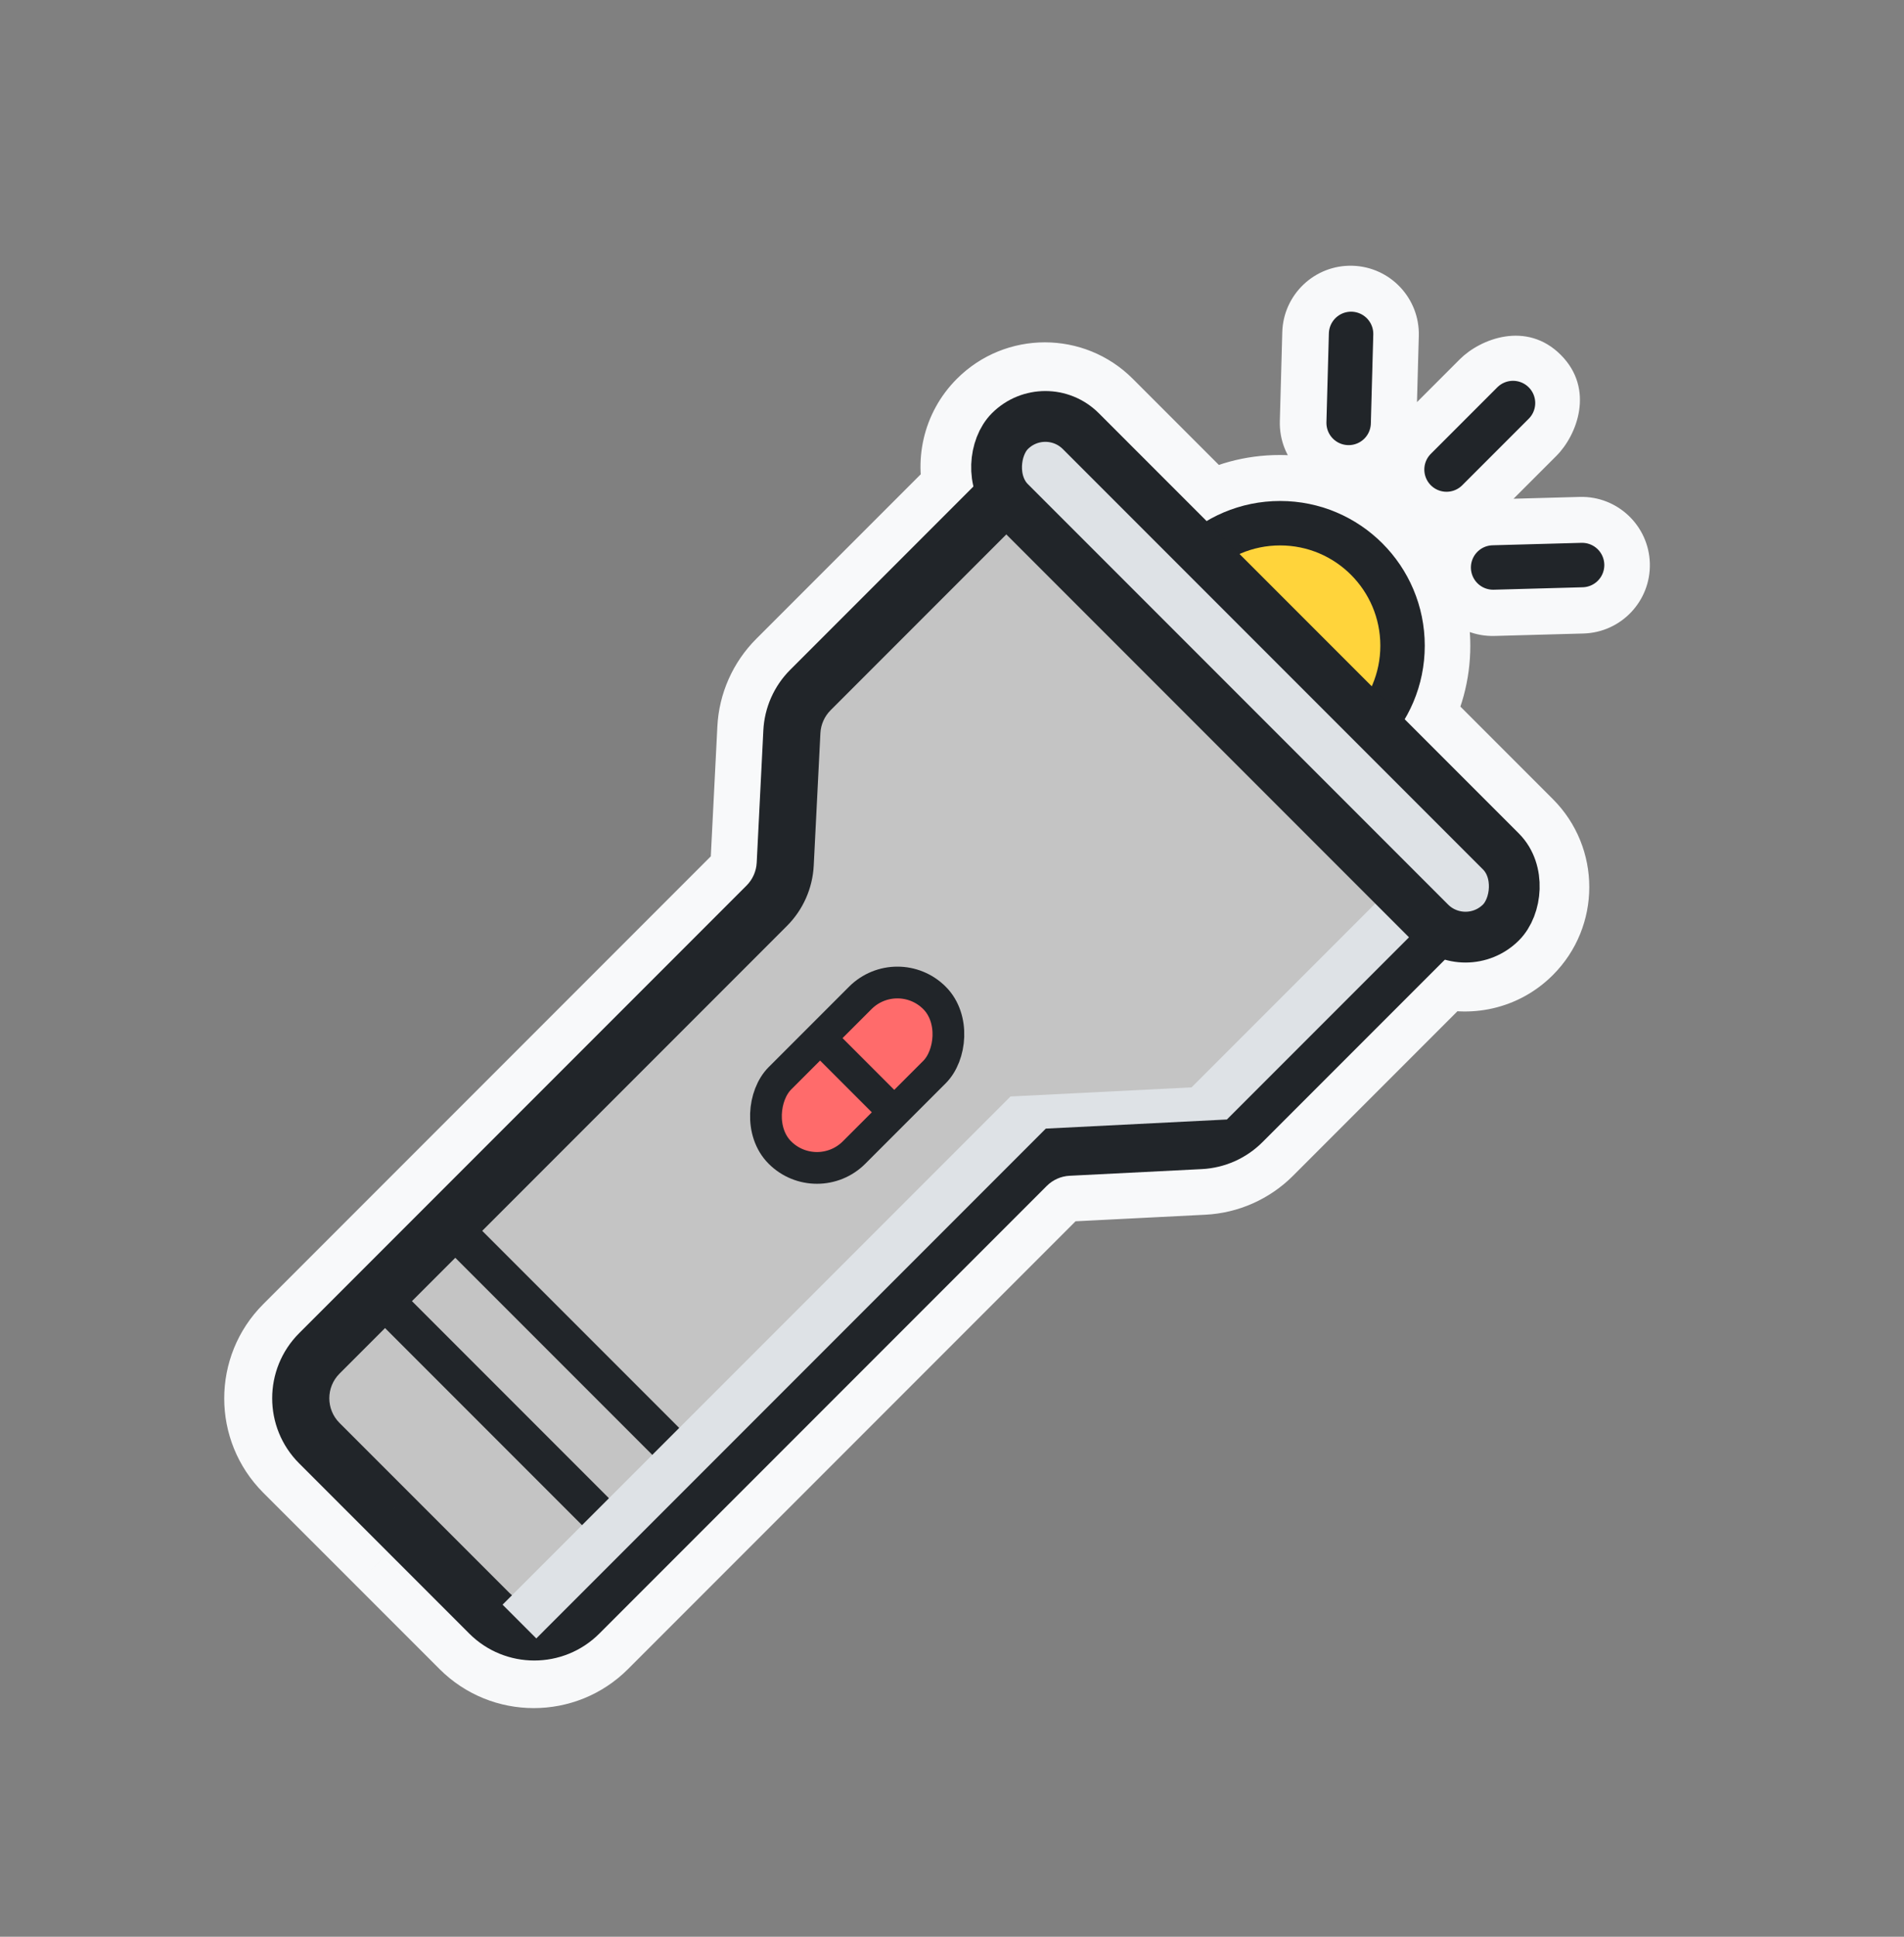 <svg width="60" height="61" viewBox="0 0 60 61" fill="none" xmlns="http://www.w3.org/2000/svg">
<rect x="0" y="0" width="60" height="61" fill="#808080" stroke="none"/>
<g clip-path="url(#clip0_50_5107)">
<mask id="path-1-outside-1_50_5107" maskUnits="userSpaceOnUse" x="1.155" y="1.332" width="58.69" height="58.69" fill="black">
<rect fill="white" x="1.155" y="1.332" width="58.69" height="58.69"/>
<path fill-rule="evenodd" clip-rule="evenodd" d="M47.986 13.297C48.317 12.966 48.378 12.492 48.124 12.238C47.869 11.983 47.395 12.045 47.065 12.375L44.346 15.094C44.015 15.424 43.954 15.898 44.208 16.153C44.463 16.407 44.937 16.346 45.267 16.016L47.986 13.297ZM47.875 26.23L44.233 22.589C44.615 21.927 44.833 21.159 44.833 20.341C44.833 17.85 42.814 15.831 40.324 15.831C39.505 15.831 38.737 16.049 38.075 16.431L34.635 12.991C33.691 12.046 32.16 12.046 31.216 12.991C30.551 13.656 30.354 14.611 30.625 15.448L24.891 21.183C24.418 21.656 24.137 22.288 24.104 22.956L23.889 27.23C23.876 27.483 23.769 27.723 23.59 27.903L9.357 42.135C8.303 43.19 8.303 44.9 9.357 45.954L12.271 48.868L12.286 48.883L14.911 51.508C15.966 52.562 17.676 52.562 18.73 51.508L32.963 37.275C33.142 37.096 33.382 36.989 33.636 36.977L37.909 36.761C38.578 36.728 39.21 36.447 39.683 35.974L45.417 30.24C46.254 30.512 47.21 30.315 47.875 29.65C48.819 28.706 48.819 27.174 47.875 26.23ZM50.491 17.784C50.501 18.144 50.217 18.444 49.858 18.453L47.054 18.53C46.694 18.54 46.394 18.257 46.384 17.897C46.374 17.537 46.658 17.237 47.018 17.227L49.822 17.15C50.182 17.14 50.481 17.424 50.491 17.784ZM41.908 10.504C41.918 10.144 42.217 9.86 42.577 9.87C42.937 9.88 43.221 10.18 43.211 10.539L43.134 13.343C43.124 13.703 42.824 13.987 42.465 13.977C42.105 13.967 41.821 13.667 41.831 13.307L41.908 10.504Z"/>
</mask>
<path fill-rule="evenodd" clip-rule="evenodd" d="M47.986 13.297C48.317 12.966 48.378 12.492 48.124 12.238C47.869 11.983 47.395 12.045 47.065 12.375L44.346 15.094C44.015 15.424 43.954 15.898 44.208 16.153C44.463 16.407 44.937 16.346 45.267 16.016L47.986 13.297ZM47.875 26.23L44.233 22.589C44.615 21.927 44.833 21.159 44.833 20.341C44.833 17.85 42.814 15.831 40.324 15.831C39.505 15.831 38.737 16.049 38.075 16.431L34.635 12.991C33.691 12.046 32.16 12.046 31.216 12.991C30.551 13.656 30.354 14.611 30.625 15.448L24.891 21.183C24.418 21.656 24.137 22.288 24.104 22.956L23.889 27.23C23.876 27.483 23.769 27.723 23.59 27.903L9.357 42.135C8.303 43.19 8.303 44.9 9.357 45.954L12.271 48.868L12.286 48.883L14.911 51.508C15.966 52.562 17.676 52.562 18.73 51.508L32.963 37.275C33.142 37.096 33.382 36.989 33.636 36.977L37.909 36.761C38.578 36.728 39.21 36.447 39.683 35.974L45.417 30.24C46.254 30.512 47.21 30.315 47.875 29.65C48.819 28.706 48.819 27.174 47.875 26.23ZM50.491 17.784C50.501 18.144 50.217 18.444 49.858 18.453L47.054 18.53C46.694 18.54 46.394 18.257 46.384 17.897C46.374 17.537 46.658 17.237 47.018 17.227L49.822 17.15C50.182 17.14 50.481 17.424 50.491 17.784ZM41.908 10.504C41.918 10.144 42.217 9.86 42.577 9.87C42.937 9.88 43.221 10.18 43.211 10.539L43.134 13.343C43.124 13.703 42.824 13.987 42.465 13.977C42.105 13.967 41.821 13.667 41.831 13.307L41.908 10.504Z" fill="#F8F9FA"/>
<path d="M47.986 13.297L49.047 14.357L47.986 13.297ZM45.267 16.016L44.207 14.955L45.267 16.016ZM44.233 22.589L42.934 21.84C42.595 22.428 42.693 23.17 43.173 23.65L44.233 22.589ZM44.833 20.341L43.333 20.341V20.341H44.833ZM40.324 15.831L40.324 14.331L40.324 14.331L40.324 15.831ZM38.075 16.431L37.015 17.492C37.495 17.971 38.237 18.069 38.824 17.73L38.075 16.431ZM34.635 12.991L33.575 14.051L34.635 12.991ZM30.625 15.448L31.686 16.509C32.085 16.11 32.226 15.522 32.052 14.986L30.625 15.448ZM24.104 22.956L25.602 23.032L25.602 23.032L24.104 22.956ZM23.889 27.23L25.387 27.305L23.889 27.23ZM12.271 48.868L11.21 49.928C11.214 49.933 11.219 49.937 11.224 49.942L12.271 48.868ZM12.286 48.883L13.347 47.822C13.342 47.818 13.338 47.813 13.333 47.809L12.286 48.883ZM33.636 36.977L33.56 35.478L33.56 35.478L33.636 36.977ZM37.909 36.761L37.985 38.259L37.985 38.259L37.909 36.761ZM45.417 30.24L45.88 28.813C45.343 28.639 44.755 28.781 44.356 29.179L45.417 30.24ZM49.858 18.453L49.816 16.954L49.816 16.954L49.858 18.453ZM47.054 18.53L47.013 17.031L47.013 17.031L47.054 18.53ZM46.384 17.897L47.884 17.855L47.884 17.855L46.384 17.897ZM47.018 17.227L47.059 18.727L47.059 18.727L47.018 17.227ZM49.822 17.15L49.863 18.65L49.863 18.65L49.822 17.15ZM42.577 9.87L42.536 11.369L42.536 11.369L42.577 9.87ZM41.908 10.504L40.408 10.462L40.408 10.462L41.908 10.504ZM43.211 10.539L44.71 10.581L44.71 10.581L43.211 10.539ZM43.134 13.343L41.635 13.302L41.635 13.302L43.134 13.343ZM42.465 13.977L42.506 12.477L42.506 12.477L42.465 13.977ZM41.831 13.307L40.331 13.266L40.331 13.266L41.831 13.307ZM47.063 13.298C46.794 13.029 46.765 12.712 46.787 12.546C46.808 12.382 46.877 12.285 46.926 12.236L49.047 14.357C49.69 13.715 50.265 12.258 49.184 11.177L47.063 13.298ZM48.125 13.435C48.076 13.485 47.979 13.553 47.815 13.575C47.649 13.596 47.332 13.567 47.063 13.298L49.184 11.177C48.103 10.096 46.647 10.672 46.004 11.314L48.125 13.435ZM45.406 16.155L48.125 13.435L46.004 11.314L43.285 14.033L45.406 16.155ZM45.269 15.092C45.538 15.361 45.567 15.678 45.545 15.845C45.524 16.009 45.455 16.106 45.406 16.155L43.285 14.033C42.642 14.676 42.067 16.133 43.148 17.214L45.269 15.092ZM44.207 14.955C44.256 14.906 44.353 14.837 44.517 14.816C44.683 14.795 45 14.823 45.269 15.092L43.148 17.214C44.228 18.294 45.685 17.719 46.328 17.076L44.207 14.955ZM46.926 12.236L44.207 14.955L46.328 17.076L49.047 14.357L46.926 12.236ZM43.173 23.65L46.814 27.291L48.935 25.169L45.294 21.528L43.173 23.65ZM43.333 20.341C43.333 20.89 43.188 21.4 42.934 21.84L45.533 23.338C46.042 22.454 46.333 21.429 46.333 20.341L43.333 20.341ZM40.324 17.331C41.986 17.331 43.333 18.679 43.333 20.341L46.333 20.341C46.333 17.022 43.643 14.331 40.324 14.331L40.324 17.331ZM38.824 17.73C39.264 17.477 39.775 17.331 40.324 17.331L40.324 14.331C39.235 14.331 38.21 14.622 37.326 15.131L38.824 17.73ZM33.575 14.051L37.015 17.492L39.136 15.37L35.696 11.93L33.575 14.051ZM32.276 14.051C32.635 13.693 33.216 13.693 33.575 14.051L35.696 11.93C34.166 10.4 31.685 10.4 30.155 11.93L32.276 14.051ZM32.052 14.986C31.948 14.664 32.025 14.302 32.276 14.051L30.155 11.93C29.076 13.009 28.76 14.559 29.198 15.911L32.052 14.986ZM25.952 22.243L31.686 16.509L29.565 14.388L23.831 20.122L25.952 22.243ZM25.602 23.032C25.617 22.735 25.741 22.454 25.952 22.243L23.831 20.122C23.095 20.858 22.658 21.841 22.606 22.881L25.602 23.032ZM25.387 27.305L25.602 23.032L22.606 22.881L22.39 27.154L25.387 27.305ZM24.65 28.963C25.093 28.521 25.355 27.93 25.387 27.305L22.39 27.154C22.396 27.037 22.446 26.925 22.529 26.842L24.65 28.963ZM10.418 43.196L24.65 28.963L22.529 26.842L8.296 41.075L10.418 43.196ZM10.418 44.894C9.949 44.425 9.949 43.665 10.418 43.196L8.296 41.075C6.656 42.715 6.656 45.374 8.296 47.015L10.418 44.894ZM13.331 47.807L10.418 44.894L8.296 47.015L11.21 49.928L13.331 47.807ZM13.333 47.809L13.317 47.793L11.224 49.942L11.239 49.957L13.333 47.809ZM15.972 50.447L13.347 47.822L11.226 49.944L13.851 52.569L15.972 50.447ZM17.669 50.447C17.201 50.916 16.441 50.916 15.972 50.447L13.851 52.569C15.491 54.209 18.151 54.209 19.791 52.569L17.669 50.447ZM31.902 36.215L17.669 50.447L19.791 52.569L34.023 38.336L31.902 36.215ZM33.56 35.478C32.935 35.51 32.344 35.772 31.902 36.215L34.023 38.336C33.94 38.419 33.829 38.469 33.711 38.475L33.56 35.478ZM37.834 35.263L33.56 35.478L33.711 38.475L37.985 38.259L37.834 35.263ZM38.622 34.913C38.412 35.123 38.131 35.248 37.834 35.263L37.985 38.259C39.024 38.207 40.008 37.77 40.744 37.035L38.622 34.913ZM44.356 29.179L38.622 34.913L40.744 37.035L46.477 31.301L44.356 29.179ZM46.814 28.589C46.563 28.84 46.201 28.918 45.88 28.813L44.954 31.667C46.306 32.105 47.856 31.79 48.935 30.71L46.814 28.589ZM46.814 27.291C47.173 27.649 47.173 28.231 46.814 28.589L48.935 30.71C50.465 29.18 50.465 26.7 48.935 25.169L46.814 27.291ZM49.899 19.953C51.087 19.92 52.023 18.931 51.991 17.743L48.992 17.825C48.979 17.357 49.348 16.967 49.816 16.954L49.899 19.953ZM47.095 20.03L49.899 19.953L49.816 16.954L47.013 17.031L47.095 20.03ZM44.885 17.938C44.918 19.126 45.907 20.062 47.095 20.03L47.013 17.031C47.481 17.018 47.871 17.387 47.884 17.855L44.885 17.938ZM46.977 15.728C45.789 15.76 44.852 16.75 44.885 17.938L47.884 17.855C47.897 18.324 47.528 18.714 47.059 18.727L46.977 15.728ZM49.781 15.651L46.977 15.728L47.059 18.727L49.863 18.65L49.781 15.651ZM51.991 17.743C51.958 16.555 50.969 15.618 49.781 15.651L49.863 18.65C49.395 18.663 49.005 18.293 48.992 17.825L51.991 17.743ZM42.618 8.37C41.43 8.338 40.441 9.274 40.408 10.462L43.407 10.545C43.394 11.013 43.004 11.382 42.536 11.369L42.618 8.37ZM44.71 10.581C44.743 9.393 43.806 8.403 42.618 8.37L42.536 11.369C42.068 11.357 41.699 10.966 41.712 10.498L44.71 10.581ZM44.633 13.384L44.71 10.581L41.712 10.498L41.635 13.302L44.633 13.384ZM42.423 15.476C43.611 15.509 44.601 14.572 44.633 13.384L41.635 13.302C41.647 12.834 42.037 12.464 42.506 12.477L42.423 15.476ZM40.331 13.266C40.299 14.454 41.235 15.444 42.423 15.476L42.506 12.477C42.974 12.49 43.343 12.88 43.33 13.348L40.331 13.266ZM40.408 10.462L40.331 13.266L43.33 13.348L43.407 10.545L40.408 10.462Z" fill="#F8F9FA" mask="url(#path-1-outside-1_50_5107)"/>
<circle cx="40.34" cy="20.337" r="3.858" fill="#FFD43B" stroke="#212529" stroke-width="1.4" stroke-linejoin="round"/>
<path fill-rule="evenodd" clip-rule="evenodd" d="M40.05 20.555C40.05 20.554 40.05 20.554 40.05 20.555L45.575 26.08C46.356 26.861 46.356 28.127 45.575 28.908L39.144 35.34C38.794 35.69 38.325 35.898 37.831 35.923L33.663 36.133C33.168 36.158 32.7 36.365 32.349 36.716L18.251 50.814C17.47 51.595 16.204 51.595 15.423 50.814L12.88 48.271C12.88 48.271 12.88 48.271 12.88 48.271V48.271C12.88 48.271 12.879 48.271 12.879 48.271L10.063 45.455C9.282 44.674 9.282 43.407 10.063 42.626L24.161 28.529C24.512 28.178 24.719 27.71 24.744 27.215L24.954 23.047C24.979 22.552 25.187 22.084 25.538 21.733L31.969 15.302C32.75 14.521 34.016 14.521 34.797 15.302L40.05 20.555C40.05 20.555 40.05 20.555 40.05 20.555V20.555Z" fill="#C4C4C4"/>
<path d="M24.954 23.047L25.853 23.092L24.954 23.047ZM24.744 27.215L23.846 27.17L24.744 27.215ZM10.063 45.455L9.427 46.091L10.063 45.455ZM12.879 48.271L12.243 48.907L12.879 48.271ZM33.663 36.133L33.617 35.234L33.663 36.133ZM39.144 35.34L39.781 35.976L39.144 35.34ZM37.831 35.923L37.785 35.024L37.831 35.923ZM40.05 20.555L39.414 21.191L40.05 20.555ZM45.575 26.08L44.939 26.716L45.575 26.08ZM45.575 28.908L44.939 28.272L45.575 28.908ZM46.212 25.443L40.687 19.918L39.414 21.191L44.939 26.716L46.212 25.443ZM39.781 35.976L46.212 29.545L44.939 28.272L38.508 34.703L39.781 35.976ZM33.708 37.032L37.876 36.822L37.785 35.024L33.617 35.234L33.708 37.032ZM18.888 51.45L32.986 37.352L31.713 36.08L17.615 50.177L18.888 51.45ZM12.243 48.907L14.786 51.45L16.059 50.177L13.516 47.634L12.243 48.907ZM13.516 47.634L10.7 44.818L9.427 46.091L12.243 48.907L13.516 47.634ZM10.7 43.263L24.797 29.165L23.525 27.892L9.427 41.99L10.7 43.263ZM25.643 27.26L25.853 23.092L24.055 23.002L23.846 27.17L25.643 27.26ZM26.174 22.37L32.605 15.939L31.332 14.666L24.901 21.097L26.174 22.37ZM34.161 15.939L39.413 21.191L40.686 19.918L35.434 14.666L34.161 15.939ZM39.413 21.191C39.764 21.541 40.334 21.544 40.686 21.191L39.413 19.918C39.766 19.566 40.336 19.568 40.686 19.918L39.413 21.191ZM32.605 15.939C33.035 15.509 33.731 15.509 34.161 15.939L35.434 14.666C34.301 13.533 32.465 13.533 31.332 14.666L32.605 15.939ZM25.853 23.092C25.867 22.82 25.981 22.563 26.174 22.37L24.901 21.097C24.393 21.605 24.091 22.284 24.055 23.002L25.853 23.092ZM24.797 29.165C25.306 28.657 25.607 27.978 25.643 27.26L23.846 27.17C23.832 27.442 23.718 27.699 23.525 27.892L24.797 29.165ZM10.7 44.818C10.27 44.389 10.27 43.692 10.7 43.263L9.427 41.99C8.294 43.123 8.294 44.959 9.427 46.091L10.7 44.818ZM12.243 47.634C12.595 47.283 13.164 47.283 13.516 47.634L12.243 48.907C12.594 49.259 13.164 49.259 13.516 48.907L12.243 47.634ZM13.516 47.634C13.165 47.283 12.595 47.283 12.243 47.634L13.516 48.907C13.165 49.258 12.595 49.258 12.243 48.907L13.516 47.634ZM17.615 50.177C17.185 50.607 16.489 50.607 16.059 50.177L14.786 51.45C15.919 52.583 17.755 52.583 18.888 51.45L17.615 50.177ZM33.617 35.234C32.9 35.27 32.221 35.571 31.713 36.08L32.986 37.352C33.178 37.16 33.436 37.045 33.708 37.032L33.617 35.234ZM38.508 34.703C38.315 34.896 38.057 35.01 37.785 35.024L37.876 36.822C38.593 36.785 39.272 36.484 39.781 35.976L38.508 34.703ZM40.687 19.918C40.334 19.566 39.764 19.568 39.413 19.918L40.686 21.191C40.336 21.541 39.766 21.543 39.414 21.191L40.687 19.918ZM44.939 26.716C45.369 27.146 45.369 27.842 44.939 28.272L46.212 29.545C47.344 28.412 47.344 26.576 46.212 25.443L44.939 26.716Z" fill="#212529"/>
<rect x="28.279" y="30.261" width="3.305" height="6.889" rx="1.653" transform="rotate(45 28.279 30.261)" fill="#FF6B6B" stroke="#212529" stroke-linejoin="round"/>
<path d="M25.913 32.766L28.111 34.965" stroke="#212529" stroke-linejoin="round"/>
<path d="M13.781 38.2L22.677 47.096" stroke="#212529" stroke-width="1.2" stroke-linejoin="round"/>
<path d="M11.567 40.414L20.463 49.31" stroke="#212529" stroke-width="1.2" stroke-linejoin="round"/>
<g style="mix-blend-mode:multiply">
<path fill-rule="evenodd" clip-rule="evenodd" d="M40.062 19.981L45.939 25.858L37.549 34.248L31.843 34.535L15.837 50.541L16.9 51.604L32.956 35.547L38.662 35.26L47.052 26.87L40.113 19.93L40.062 19.981Z" fill="#DEE2E6"/>
</g>
<path d="M47.679 12.694L45.584 14.789" stroke="#212529" stroke-width="1.4" stroke-linecap="round" stroke-linejoin="round"/>
<path d="M49.856 17.797L47.052 17.874" stroke="#212529" stroke-width="1.4" stroke-linecap="round" stroke-linejoin="round"/>
<path d="M42.576 10.517L42.499 13.32" stroke="#212529" stroke-width="1.4" stroke-linecap="round" stroke-linejoin="round"/>
<rect x="32.942" y="12.462" width="21.884" height="3.16" rx="1.58" transform="rotate(45 32.942 12.462)" fill="#DEE2E6" stroke="#212529" stroke-width="1.6" stroke-linejoin="round"/>
</g>
<defs>
<clipPath id="clip0_50_5107">
<rect width="60" height="60" fill="white" transform="translate(0 0.391)"/>
</clipPath>
</defs>
</svg>
